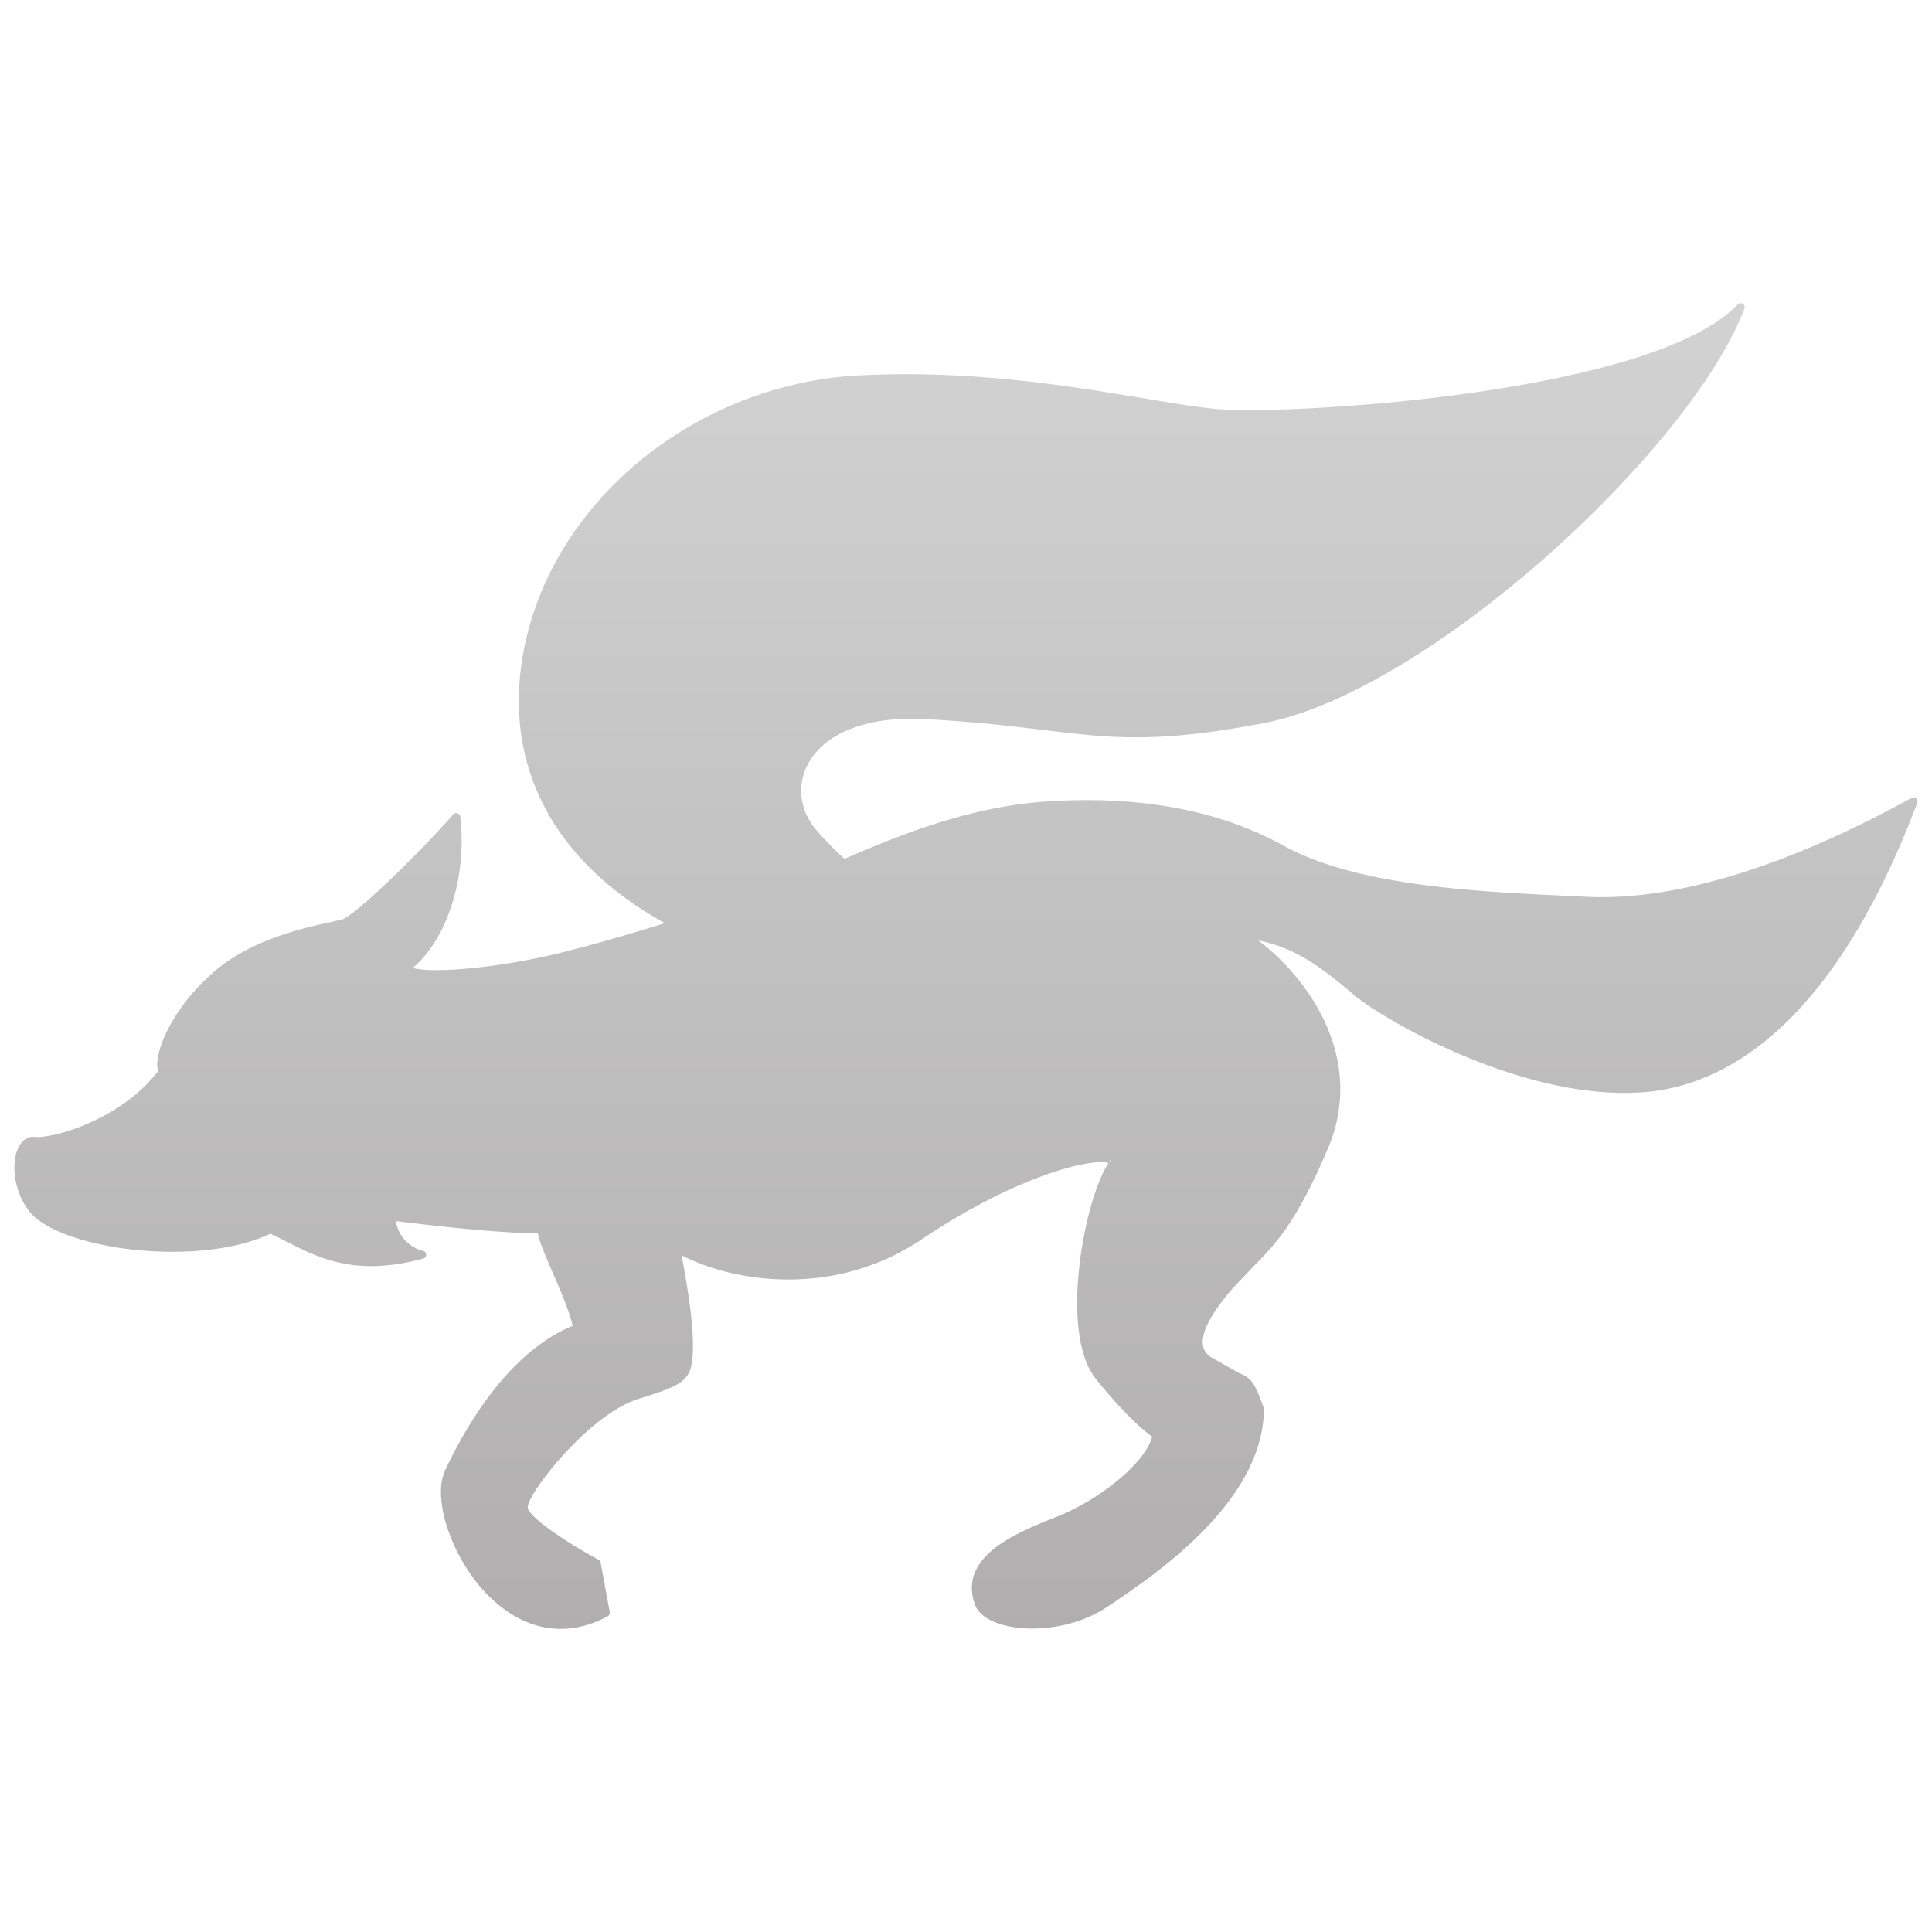 <svg xmlns="http://www.w3.org/2000/svg" width="670" height="670" viewBox="0 0 670 670"><linearGradient x1="0%" x2="0%" y1="0%" y2="100%" id="a"><stop offset="0%" stop-color="#d2d2d2"/><stop offset="100%" stop-color="#b0aeae"/></linearGradient><path class="ptn" fill="url(#a)" d="M664.522 276.857a1.4 1.4 0 0 0-1.588-.164c-30.357 16.793-74.7 36.372-113.38 34.276l-9.346-.464c-27.829-1.318-69.9-3.308-95.053-17.218-22.339-12.343-50.032-17.5-82.333-15.331-27.158 1.826-51.59 11.976-69.947 19.882A115.925 115.925 0 0 1 283.22 288c-5.65-6.442-6.952-14.99-3.373-22.33 5.457-11.261 20.637-17.358 40.6-16.309 17.821.954 30.5 2.477 41.666 3.832 23.325 2.813 38.719 4.667 75.936-2.373 57.336-10.849 148.424-94.975 166.9-143.8a1.391 1.391 0 0 0-2.307-1.451c-29.216 30.744-152.077 38.176-178.968 36.4-6.736-.442-15.957-1.977-26.636-3.763-25.373-4.233-60.11-10.039-99.1-8.018-54.282 2.812-102.638 40.431-114.991 89.45-10.554 41.887 6.794 77.965 47.628 100.51-14.928 4.636-30.121 8.984-41.421 11.486-17.162 3.814-38.355 6.069-46.054 4.059 10.242-8.473 16.988-25.855 16.988-44.106a74.353 74.353 0 0 0-.477-8.4 1.385 1.385 0 0 0-2.417-.758c-13.928 15.753-34.422 35.153-38.456 36.409l-4 .935c-8.887 1.912-27.357 5.884-40.321 17.043-13.365 11.5-19.906 25.352-19.906 32.463a6.642 6.642 0 0 0 .412 2.034c-11.472 15.313-33.281 23.023-42.406 23.023-2.123-.463-4.31.563-5.715 2.861-3.068 5.011-2.412 15.691 3.449 22.979 10.659 13.258 58.649 19.5 83.513 7.647.86.409 5.645 2.764 5.645 2.764 11.211 5.731 23.909 12.216 47.344 5.874a1.386 1.386 0 0 0 1.032-1.326v-.018a1.386 1.386 0 0 0-1.032-1.331 12.567 12.567 0 0 1-9.468-10.325c7 .88 33.711 4.141 49.258 4.266.443 2.5 2.063 6.561 4.9 13.086 2.918 6.7 6.113 14.141 7.143 19-9.893 3.954-27.778 15.54-44.133 49.871a18.177 18.177 0 0 0-1.524 7.809c0 11.247 6.976 26.855 17.327 36.716 12.164 11.576 26.542 13.805 40.489 6.293a1.4 1.4 0 0 0 .736-1.229 1.156 1.156 0 0 0-.031-.255l-3.167-17.15a1.373 1.373 0 0 0-.7-.964C195.731 534.5 183 525.738 183 522.727v-.02c.112-5.043 21.281-32.253 38.481-37.608 16.706-5.194 18.832-6.345 18.832-18.926 0-9.5-2.759-24.742-3.949-30.854 17.934 9.294 52.785 14.959 83.266-5.53 32.059-21.567 57.719-27.964 64.34-26.6 0 0 .235.1.454.2-5.176 7.5-10.863 29.337-10.863 48.443 0 10.721 1.782 20.515 6.455 26.334 10.816 13.456 17.536 18.634 19.546 20.041-2.115 8.6-17.475 21.6-33.119 27.8-12.008 4.751-29.413 11.649-29.413 24.667a17.035 17.035 0 0 0 1.086 5.8c1 2.854 3.93 5.146 8.421 6.642 9.552 3.136 25.522 2.115 37.574-5.955 16.212-10.872 54.2-36.326 54.2-68.755-3.563-9.752-4.469-10.414-8.757-12.315l-9.71-5.5a5.932 5.932 0 0 1-2.709-4.245 9.436 9.436 0 0 1-.057-.943c0-4.392 3.521-10.659 10.481-18.692l6.627-7.009c7.83-7.882 15.232-15.322 26.35-41.5a51.9 51.9 0 0 0 4.266-20.483c0-22.013-14.373-40.889-28.423-51.577 12.55 2.436 21.708 9.089 33.138 18.867 9.58 8.209 59.341 37.482 101.533 33.666 26.417-2.389 64.145-21.729 93.865-100.273a1.407 1.407 0 0 0-.393-1.545zm-609.541 94.9c0-.031.02-.039.02-.067.084.208.05.541.149.716a1.3 1.3 0 0 1-.169-.648zm329.713 31.223c0-.033-.016-.065-.016-.086 0-.31.286-.5.536-.734h.026c-.166.24-.365.576-.546.821z"/></svg>
